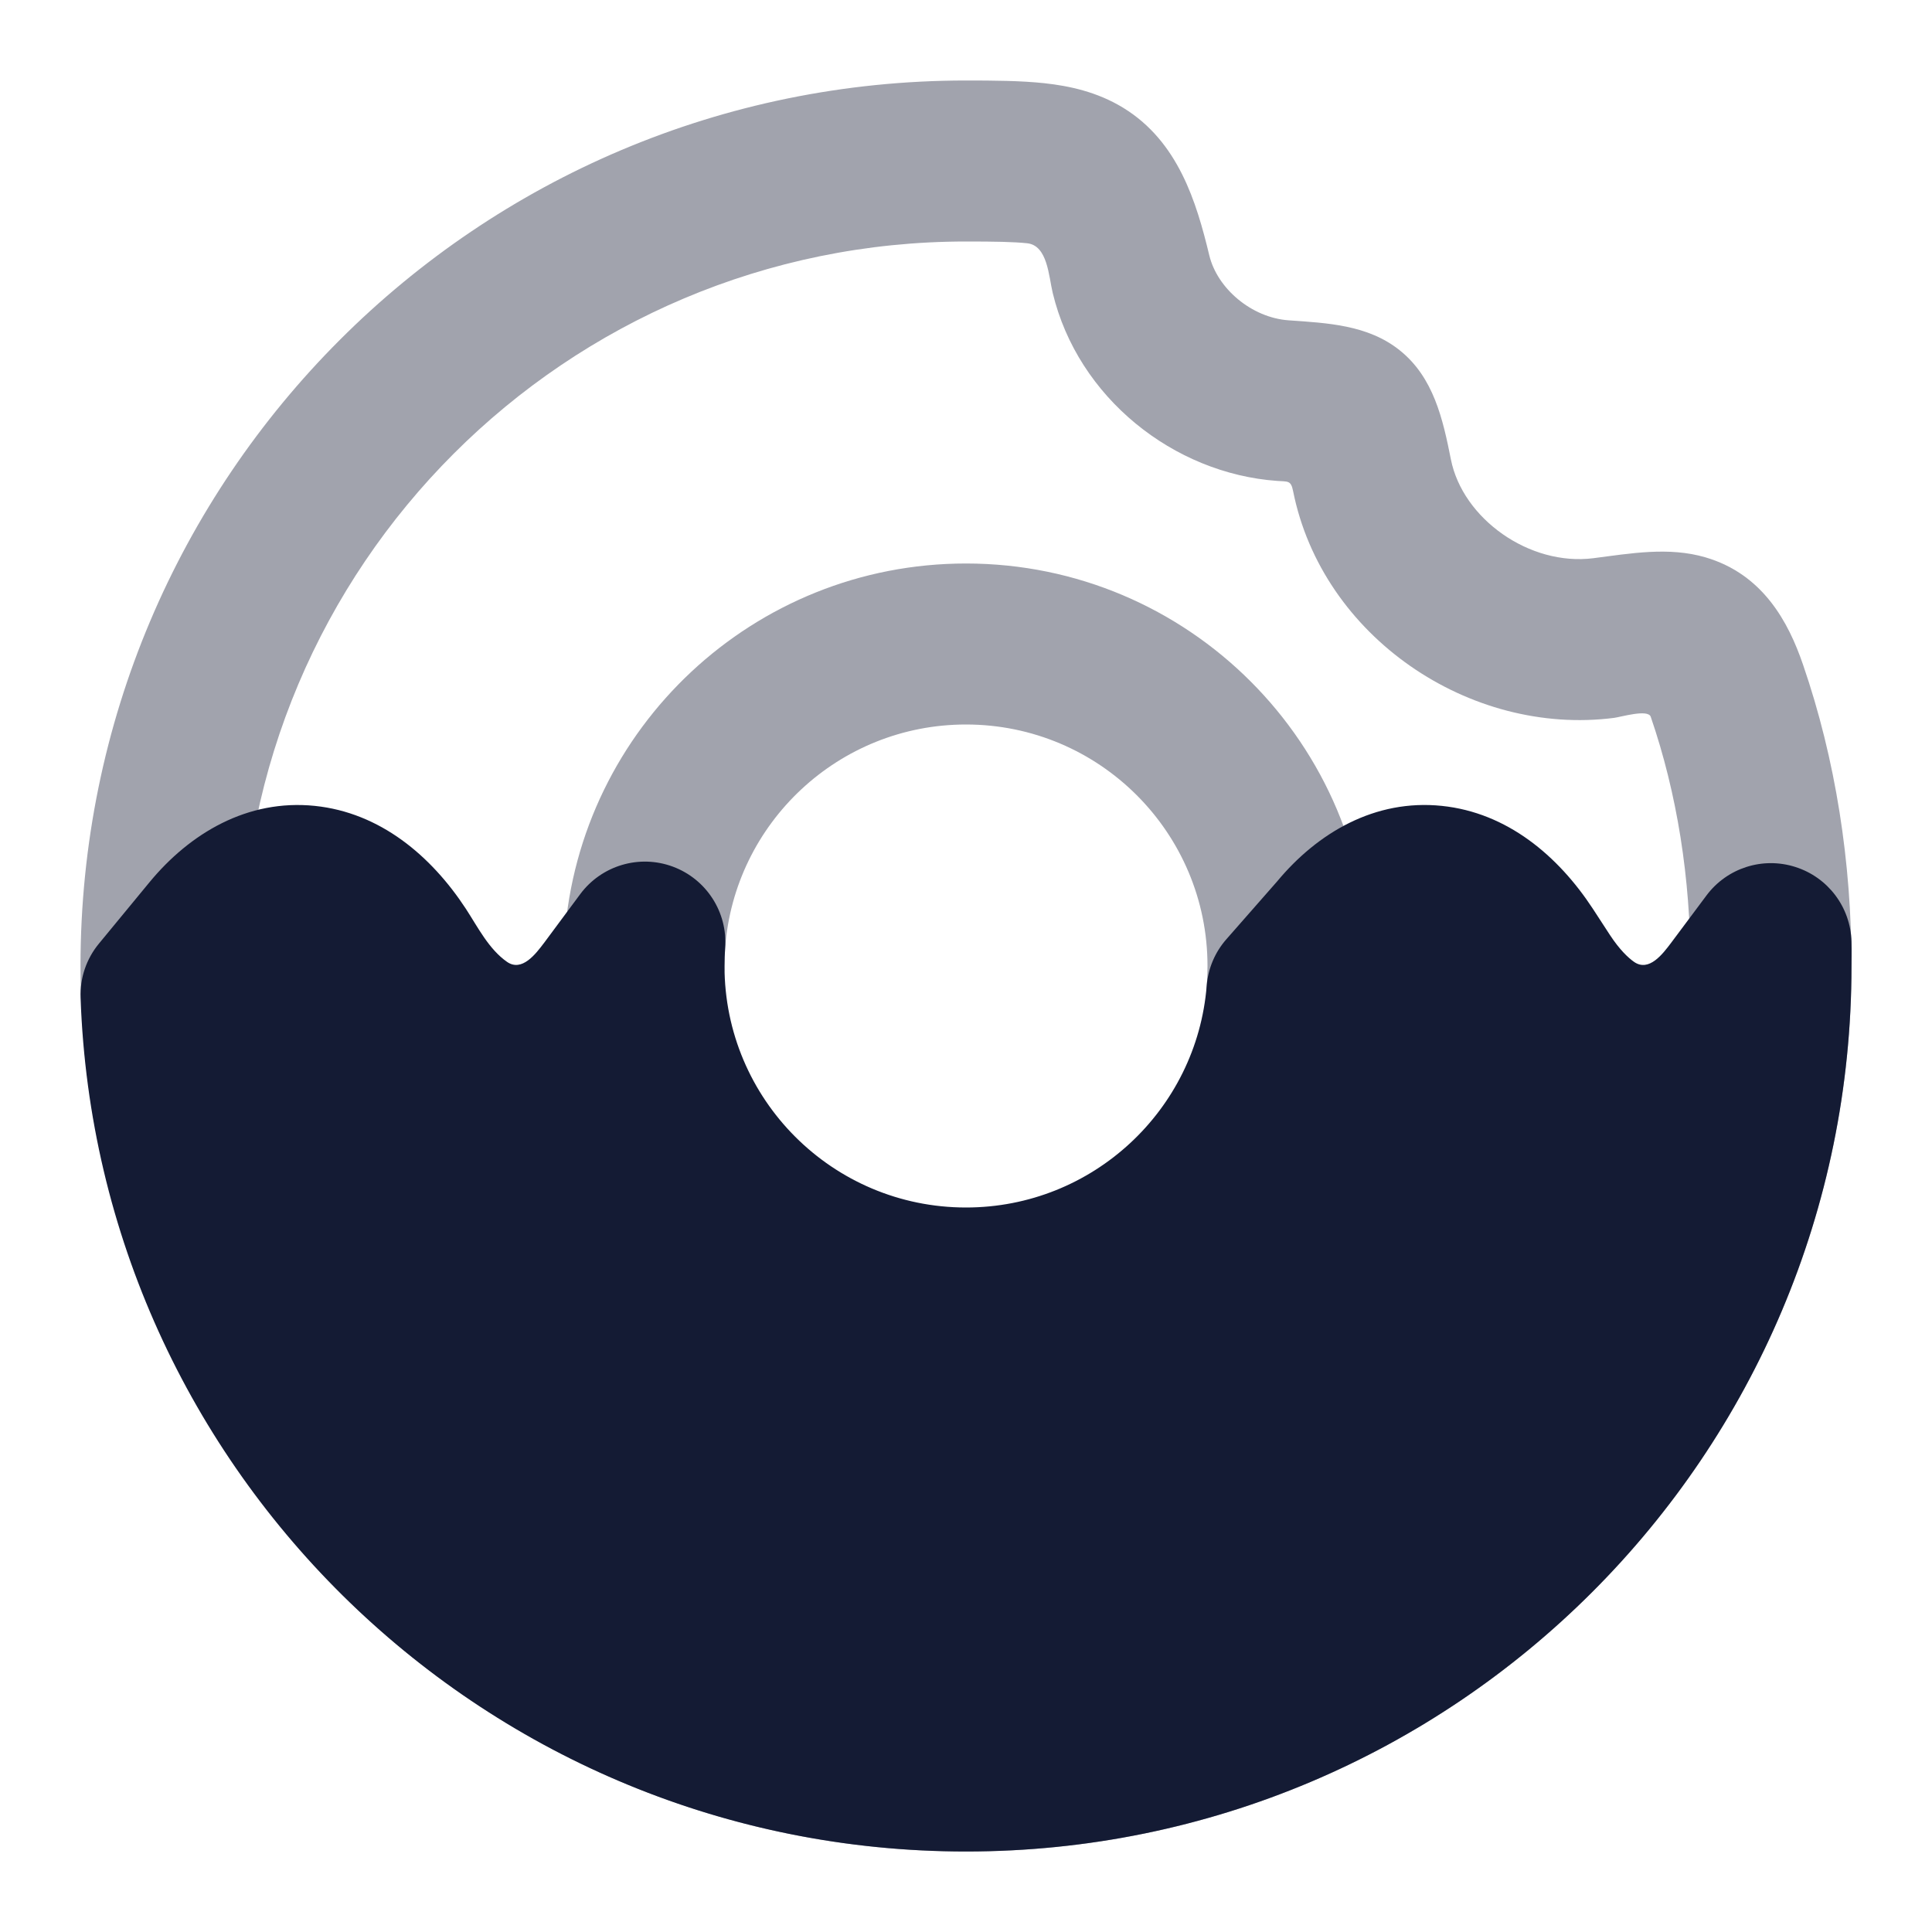 <svg width="24" height="24" viewBox="0 0 24 24" fill="none" xmlns="http://www.w3.org/2000/svg">
<path opacity="0.4" fill-rule="evenodd" clip-rule="evenodd" d="M12 9C10.418 9 9.122 10.225 9.008 11.776C9.003 11.85 9 11.925 9 12C9 12.552 8.552 13 8 13C7.448 13 7 12.552 7 12C7 11.876 7.005 11.752 7.014 11.63C7.203 9.041 9.363 7 12 7C14.761 7 17 9.239 17 12C17 12.137 16.994 12.272 16.984 12.406C16.939 12.957 16.457 13.367 15.906 13.323C15.356 13.278 14.946 12.796 14.99 12.246C14.997 12.165 15 12.083 15 12C15 10.343 13.657 9 12 9Z" fill="#141B34"/>
<path opacity="0.4" fill-rule="evenodd" clip-rule="evenodd" d="M12 3C7.029 3 3 7.029 3 12C3 16.971 7.029 21 12 21C16.971 21 21 16.971 21 12C21 10.91 20.834 9.859 20.506 8.904C20.472 8.806 20.14 8.906 20.049 8.918C18.258 9.147 16.424 7.911 16.063 6.099C16.036 5.965 16 5.984 15.865 5.974C14.579 5.882 13.39 4.941 13.077 3.638C13.027 3.428 13.013 3.05 12.761 3.022C12.591 3.004 12.362 3 12 3ZM1 12C1 5.925 5.925 1 12 1C12.342 1 12.681 1.002 12.977 1.034C13.278 1.067 13.626 1.139 13.953 1.339C14.637 1.758 14.863 2.511 15.022 3.171C15.121 3.584 15.547 3.946 16.007 3.979C16.489 4.013 16.991 4.035 17.386 4.35C17.809 4.687 17.924 5.206 18.024 5.709C18.17 6.44 18.996 7.036 19.795 6.934C20.255 6.875 20.728 6.79 21.184 6.923C21.899 7.132 22.216 7.726 22.397 8.254C22.804 9.437 23 10.71 23 12C23 18.075 18.075 23 12 23C5.925 23 1 18.075 1 12Z" fill="#141B34"/>
<path d="M5.787 11.289C5.355 10.63 4.722 10.095 3.911 10.011C3.075 9.925 2.359 10.35 1.855 10.962L1.228 11.723C1.073 11.911 0.992 12.15 1.001 12.393C1.204 18.292 6.056 23 12 23C18.075 23 23 18.075 23 12C23 11.939 23.003 11.813 23 11.696C22.988 11.27 22.709 10.899 22.303 10.77C21.897 10.64 21.454 10.782 21.199 11.123L20.76 11.711C20.656 11.849 20.485 12.078 20.299 11.949C20.225 11.897 20.119 11.797 20 11.616L19.787 11.289C19.355 10.63 18.722 10.095 17.911 10.011C17.081 9.925 16.369 10.343 15.866 10.948L15.235 11.667C15.093 11.828 15.007 12.031 14.99 12.246C14.866 13.787 13.574 15 12 15C10.343 15 9 13.657 9 12C9 11.925 9.003 11.85 9.008 11.777C9.041 11.333 8.776 10.921 8.359 10.766C7.943 10.611 7.473 10.75 7.208 11.107L6.76 11.711L6.759 11.712C6.655 11.85 6.484 12.077 6.299 11.949C6.072 11.791 5.935 11.516 5.787 11.289Z" fill="#141B34"/>
</svg>
